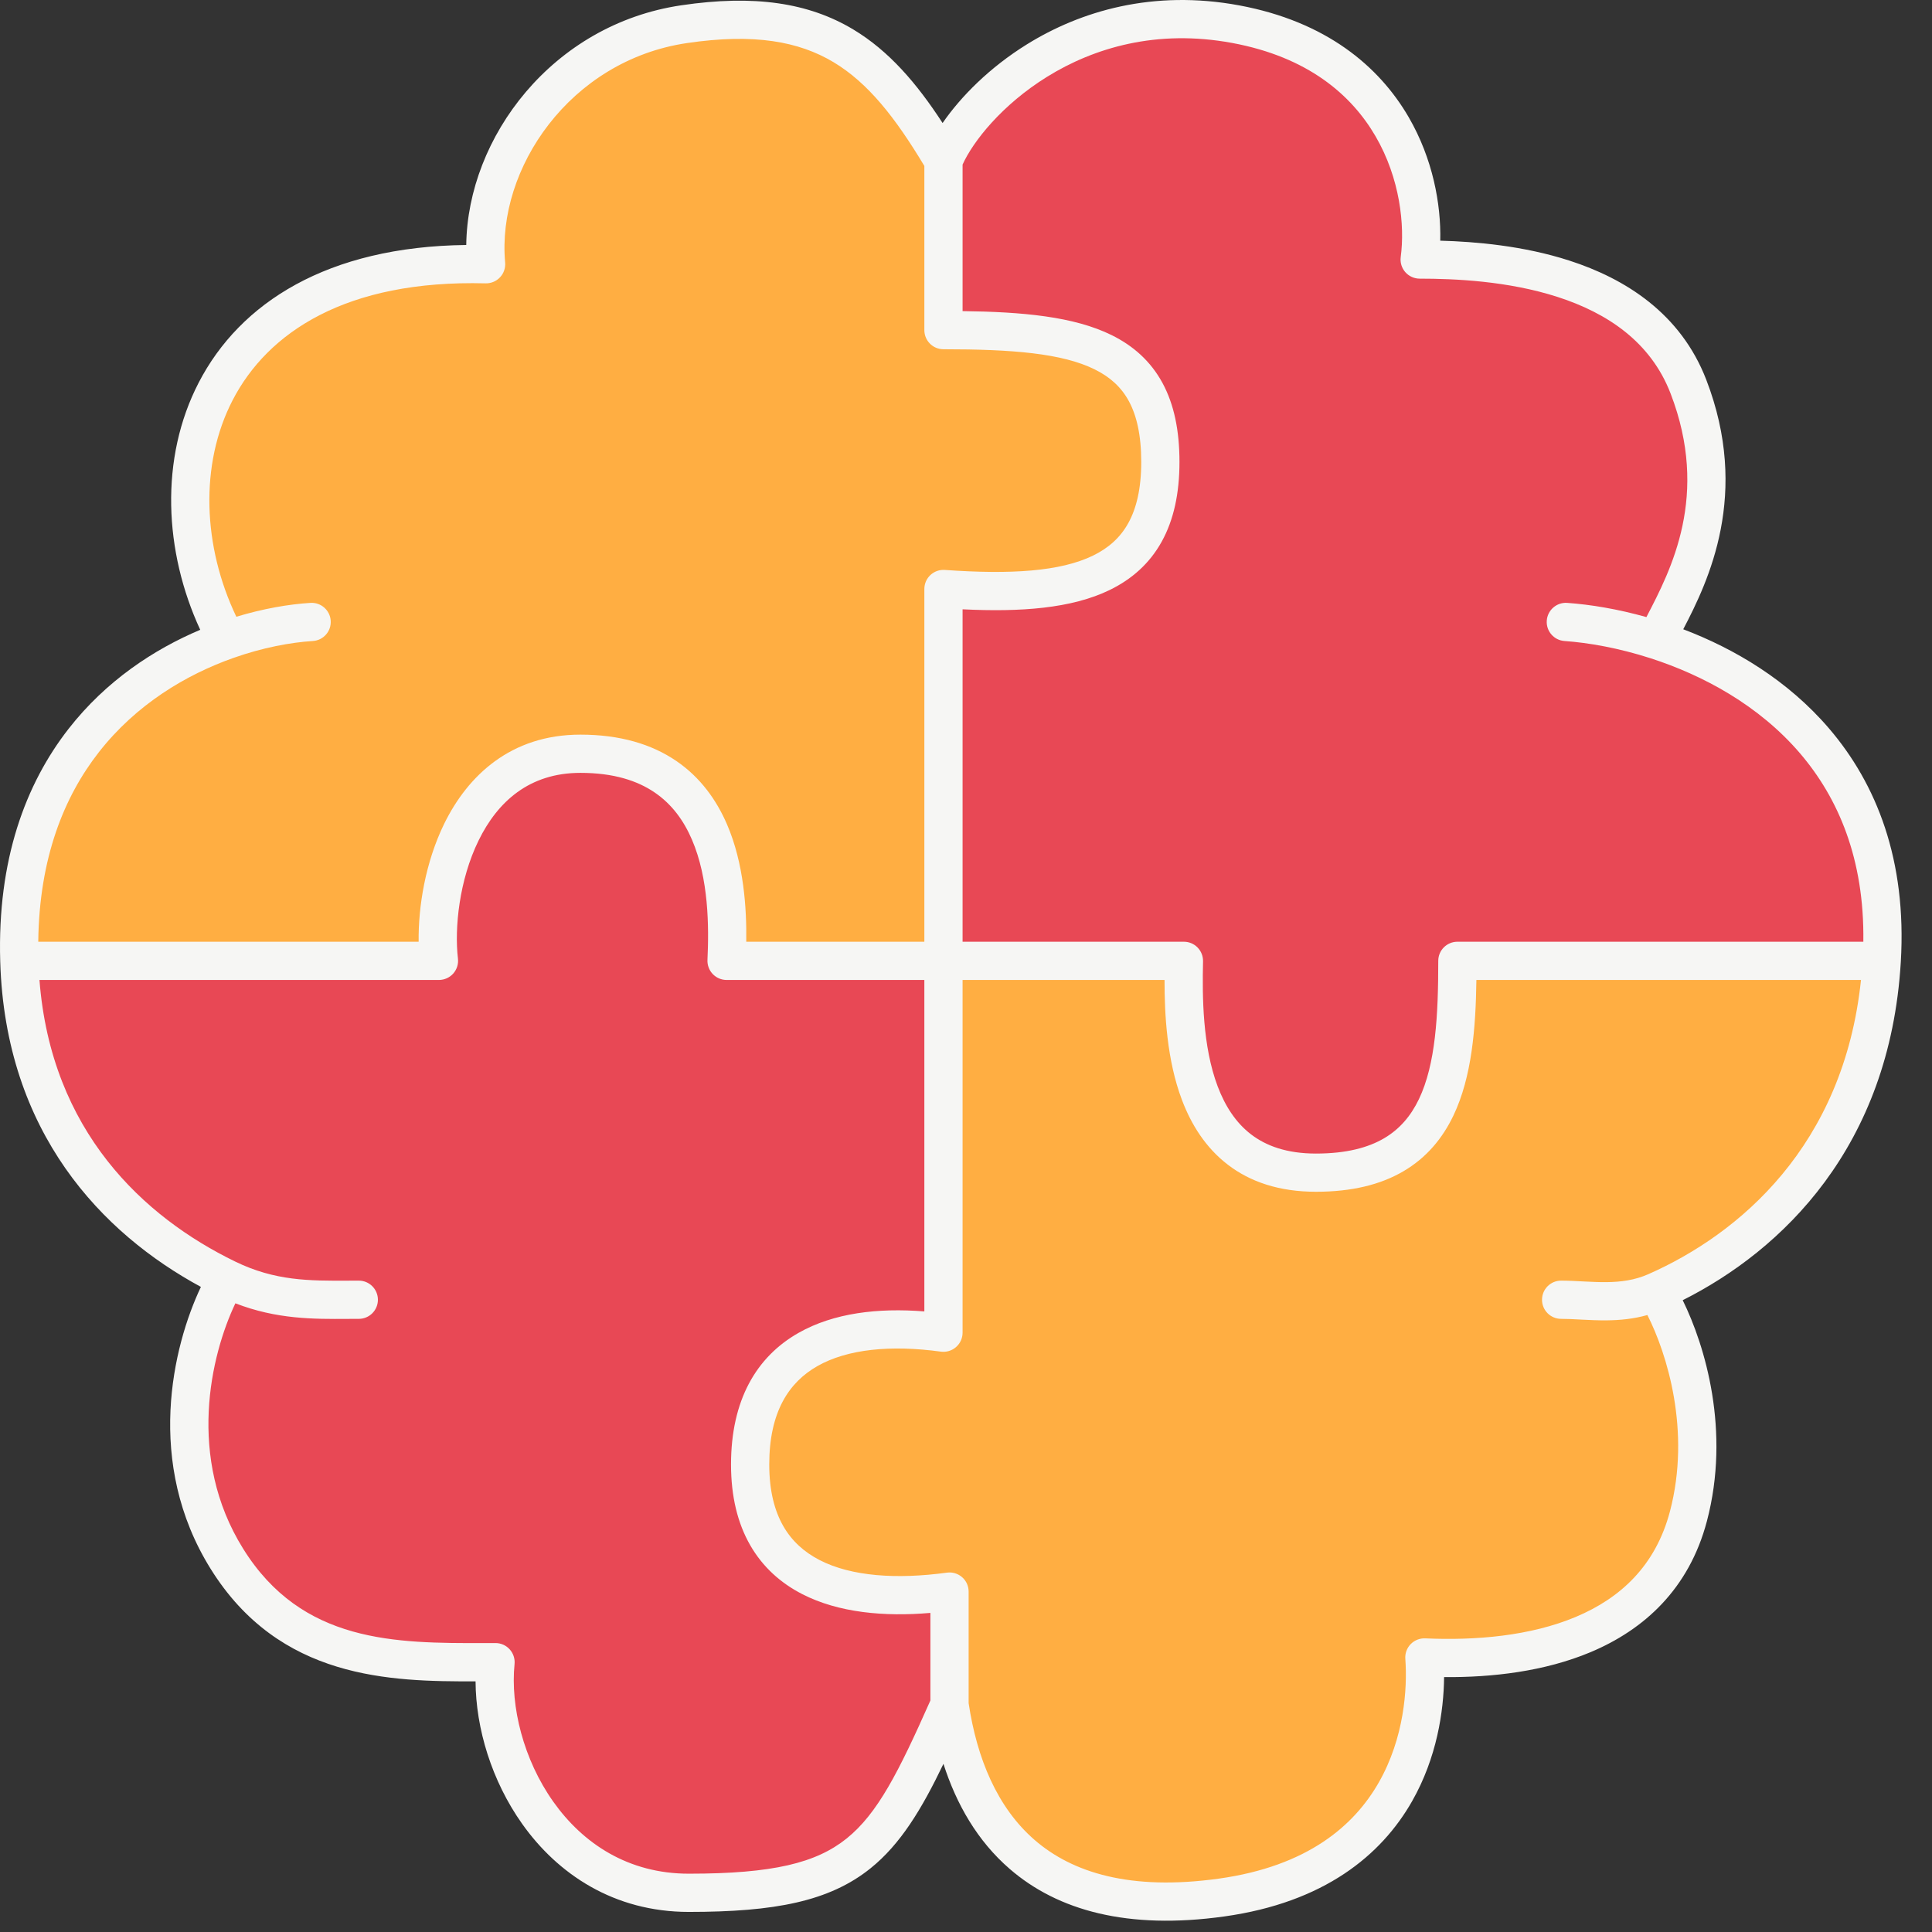 <svg width="61" height="61" viewBox="0 0 61 61" fill="none" xmlns="http://www.w3.org/2000/svg">
<rect x="0" y="0" width="61" height="61" fill="#333333" stroke="none"/>
<path d="M41.549 37.025C37.381 37.025 37.331 32.567 37.381 30.337H29.788V42.078C26.513 41.632 23.685 42.553 23.685 46.239C23.685 49.925 26.705 50.697 29.98 50.252V53.818C30.518 57.506 32.706 60.731 38.572 59.911C44.526 59.079 45.122 54.363 44.973 52.332C48.248 52.481 52.291 51.738 53.309 47.874C54.125 44.782 52.97 41.857 52.291 40.781C55.415 39.399 59.057 36.285 59.413 30.337H46.015C46.015 33.755 45.717 37.025 41.549 37.025Z" fill="#FFAE42"/>
<path d="M0.61 30.337H13.859C13.611 28.207 14.514 23.799 18.325 23.799C22.94 23.799 23.04 28.207 22.94 30.337H29.788V18.597C33.957 18.894 36.636 18.27 36.636 14.585C36.636 10.899 34.105 10.423 29.788 10.423V5.073C27.853 1.804 26.028 0.109 21.601 0.764C17.581 1.358 15.05 5.073 15.348 8.343C6.178 8.105 4.481 15.328 7.16 20.207C4.029 21.315 0.429 24.185 0.61 30.337Z" fill="#FFAE42"/>
<path d="M37.381 30.337C37.331 32.567 37.381 37.025 41.549 37.025C45.717 37.025 46.015 33.755 46.015 30.337H59.413C59.779 24.211 55.766 21.325 52.291 20.207C52.97 18.828 54.798 16.071 53.309 12.207C51.873 8.477 47.057 8.194 44.824 8.194C45.122 5.965 44.139 1.715 39.018 0.764C33.897 -0.188 30.483 3.339 29.788 5.073V10.423C34.105 10.423 36.636 10.899 36.636 14.585C36.636 18.27 33.957 18.894 29.788 18.597V30.337H37.381Z" fill="#E84855"/>
<path d="M13.859 30.337H0.61C0.771 35.785 4.005 38.84 7.16 40.374C6.267 41.883 5.017 45.763 7.16 49.211C9.304 52.659 12.817 52.481 15.646 52.481C15.348 55.453 17.462 59.763 21.749 59.763C27.109 59.763 27.938 58.425 29.98 53.818V50.252C26.705 50.697 23.685 49.925 23.685 46.239C23.685 42.553 26.513 41.632 29.788 42.078V30.337H22.94C23.04 28.207 22.94 23.799 18.325 23.799C14.514 23.799 13.611 28.207 13.859 30.337Z" fill="#E84855"/>
<path fill-rule="evenodd" clip-rule="evenodd" d="M32.425 1.399C34.115 0.351 36.4 -0.336 39.128 0.17C41.86 0.678 43.537 2.083 44.475 3.696C45.24 5.014 45.501 6.447 45.474 7.599C46.593 7.63 48.101 7.759 49.551 8.228C51.31 8.796 53.064 9.892 53.873 11.99C55.263 15.598 53.943 18.343 53.146 19.868C54.763 20.482 56.448 21.479 57.751 23.002C59.248 24.751 60.208 27.159 60.015 30.373C59.665 36.23 56.255 39.481 53.129 41.052C53.838 42.492 54.643 45.184 53.893 48.028C53.327 50.173 51.908 51.455 50.221 52.164C48.768 52.774 47.112 52.965 45.595 52.952C45.584 54.036 45.364 55.501 44.585 56.87C43.614 58.577 41.808 60.068 38.655 60.509C35.602 60.936 33.397 60.32 31.883 59.011C30.856 58.124 30.194 56.957 29.788 55.691C29.096 57.134 28.428 58.231 27.487 58.988C26.184 60.036 24.454 60.366 21.749 60.366C19.377 60.366 17.606 59.165 16.486 57.585C15.524 56.229 15.023 54.571 15.015 53.086C12.324 53.095 8.822 53.026 6.648 49.53C4.571 46.19 5.452 42.511 6.343 40.632C3.227 38.945 0.166 35.767 0.007 30.355C-0.088 27.15 0.805 24.754 2.167 23.009C3.349 21.495 4.862 20.501 6.322 19.885C5.18 17.417 5.034 14.474 6.275 12.078C7.579 9.56 10.339 7.785 14.721 7.735C14.764 4.337 17.436 0.769 21.512 0.167C23.814 -0.174 25.531 0.085 26.939 0.929C28.07 1.608 28.946 2.632 29.761 3.884C30.335 3.051 31.244 2.131 32.425 1.399ZM29.185 5.239C28.26 3.698 27.402 2.614 26.319 1.964C25.224 1.308 23.814 1.046 21.689 1.36C17.992 1.907 15.68 5.331 15.949 8.288C15.964 8.46 15.906 8.63 15.788 8.755C15.67 8.881 15.505 8.95 15.332 8.946C10.918 8.831 8.45 10.501 7.346 12.633C6.292 14.67 6.406 17.264 7.462 19.473C8.313 19.215 9.119 19.078 9.802 19.035C10.135 19.014 10.421 19.267 10.442 19.6C10.463 19.932 10.21 20.219 9.877 20.239C9.175 20.283 8.293 20.446 7.361 20.776C5.878 21.301 4.301 22.238 3.119 23.752C2.022 25.156 1.238 27.09 1.208 29.734H13.218C13.204 28.627 13.43 27.224 14.028 26.003C14.77 24.491 16.128 23.195 18.325 23.195C19.578 23.195 20.573 23.496 21.347 24.022C22.118 24.546 22.625 25.265 22.955 26.03C23.488 27.268 23.576 28.676 23.562 29.734H29.185V18.597C29.185 18.43 29.254 18.27 29.377 18.155C29.5 18.041 29.664 17.983 29.831 17.995C31.911 18.143 33.477 18.045 34.511 17.542C35.008 17.3 35.375 16.967 35.624 16.516C35.878 16.057 36.033 15.435 36.033 14.585C36.033 13.729 35.885 13.115 35.643 12.667C35.405 12.227 35.053 11.905 34.564 11.663C33.536 11.155 31.965 11.027 29.788 11.027C29.455 11.027 29.185 10.757 29.185 10.423V5.239ZM29.185 30.941H22.94C22.775 30.941 22.618 30.873 22.504 30.754C22.39 30.635 22.33 30.474 22.337 30.309C22.387 29.252 22.377 27.739 21.846 26.508C21.587 25.904 21.21 25.388 20.668 25.02C20.128 24.652 19.38 24.402 18.325 24.402C16.712 24.402 15.712 25.311 15.112 26.535C14.498 27.786 14.346 29.302 14.459 30.268C14.479 30.439 14.424 30.61 14.31 30.739C14.195 30.867 14.031 30.941 13.859 30.941H1.246C1.614 35.716 4.533 38.426 7.424 39.831C8.686 40.445 9.758 40.44 10.983 40.435C11.097 40.434 11.212 40.434 11.329 40.434C11.662 40.434 11.932 40.704 11.932 41.038C11.932 41.371 11.662 41.641 11.329 41.641C11.211 41.641 11.093 41.642 10.974 41.642C9.904 41.649 8.737 41.656 7.432 41.15C6.651 42.789 5.888 46.022 7.673 48.892C9.535 51.888 12.494 51.883 15.3 51.878C15.415 51.877 15.531 51.877 15.646 51.877C15.816 51.877 15.979 51.949 16.093 52.076C16.207 52.202 16.263 52.371 16.246 52.541C16.112 53.876 16.524 55.552 17.47 56.887C18.405 58.206 19.834 59.159 21.749 59.159C24.404 59.159 25.769 58.821 26.731 58.048C27.71 57.26 28.369 55.958 29.376 53.69V50.925C27.917 51.05 26.475 50.92 25.328 50.331C24.654 49.985 24.082 49.479 23.684 48.783C23.287 48.09 23.081 47.243 23.081 46.239C23.081 44.218 23.873 42.845 25.21 42.085C26.32 41.453 27.728 41.289 29.185 41.406V30.941ZM30.583 50.251V53.774C30.845 55.521 31.485 57.072 32.672 58.099C33.853 59.119 35.676 59.707 38.488 59.314C41.289 58.922 42.759 57.639 43.536 56.273C44.333 54.874 44.44 53.319 44.371 52.376C44.358 52.204 44.42 52.035 44.54 51.911C44.66 51.788 44.828 51.721 45 51.729C46.593 51.801 48.322 51.653 49.754 51.051C51.161 50.46 52.273 49.438 52.726 47.72C53.396 45.177 52.63 42.734 52.014 41.52C51.567 41.646 51.134 41.684 50.734 41.688C50.46 41.691 50.195 41.678 49.955 41.666L49.902 41.663C49.678 41.651 49.479 41.641 49.29 41.641C48.957 41.641 48.687 41.371 48.687 41.038C48.687 40.704 48.957 40.434 49.29 40.434C49.513 40.434 49.742 40.446 49.96 40.458C49.979 40.459 49.999 40.46 50.018 40.461C50.259 40.473 50.489 40.484 50.721 40.482C51.181 40.477 51.618 40.419 52.047 40.229C54.908 38.964 58.208 36.19 58.758 30.941H46.615C46.594 32.451 46.474 34.001 45.889 35.223C45.548 35.936 45.044 36.551 44.31 36.981C43.581 37.409 42.669 37.628 41.549 37.628C40.393 37.628 39.474 37.317 38.765 36.772C38.062 36.233 37.61 35.5 37.319 34.731C36.842 33.471 36.767 32.029 36.769 30.941H30.392V42.078C30.392 42.252 30.316 42.418 30.185 42.532C30.054 42.647 29.88 42.699 29.707 42.676C28.126 42.46 26.756 42.593 25.807 43.133C24.91 43.644 24.288 44.575 24.288 46.239C24.288 47.078 24.459 47.709 24.731 48.184C25.001 48.655 25.39 49.006 25.88 49.258C26.882 49.773 28.309 49.87 29.898 49.654C30.071 49.63 30.245 49.682 30.377 49.797C30.508 49.911 30.583 50.077 30.583 50.251ZM58.832 29.734H46.015C45.682 29.734 45.411 30.004 45.411 30.337C45.411 32.063 45.328 33.599 44.801 34.703C44.546 35.234 44.194 35.65 43.7 35.94C43.201 36.233 42.513 36.422 41.549 36.422C40.621 36.422 39.97 36.176 39.499 35.815C39.022 35.449 38.684 34.928 38.447 34.303C37.967 33.033 37.959 31.472 37.984 30.351C37.987 30.189 37.925 30.032 37.812 29.916C37.698 29.799 37.543 29.734 37.38 29.734H30.392V19.238C32.216 19.328 33.832 19.215 35.039 18.627C35.733 18.289 36.297 17.793 36.68 17.1C37.059 16.415 37.24 15.576 37.24 14.585C37.24 13.598 37.071 12.77 36.704 12.092C36.332 11.406 35.782 10.918 35.099 10.581C33.907 9.992 32.276 9.846 30.392 9.823V5.196C30.724 4.462 31.636 3.308 33.061 2.424C34.532 1.513 36.515 0.912 38.908 1.357C41.297 1.801 42.672 2.996 43.431 4.303C44.205 5.633 44.359 7.115 44.226 8.114C44.203 8.287 44.255 8.461 44.37 8.592C44.484 8.722 44.65 8.798 44.824 8.798C45.923 8.798 47.609 8.869 49.18 9.376C50.745 9.882 52.118 10.792 52.746 12.424C53.985 15.639 52.761 17.989 51.988 19.474C51.986 19.478 51.984 19.481 51.983 19.484C51.074 19.228 50.213 19.087 49.481 19.035C49.149 19.012 48.86 19.263 48.837 19.595C48.813 19.927 49.064 20.216 49.397 20.239C50.161 20.293 51.108 20.46 52.106 20.781C53.771 21.317 55.535 22.268 56.834 23.786C58.036 25.192 58.869 27.114 58.832 29.734Z" fill="#F6F6F4"/>
</svg>
